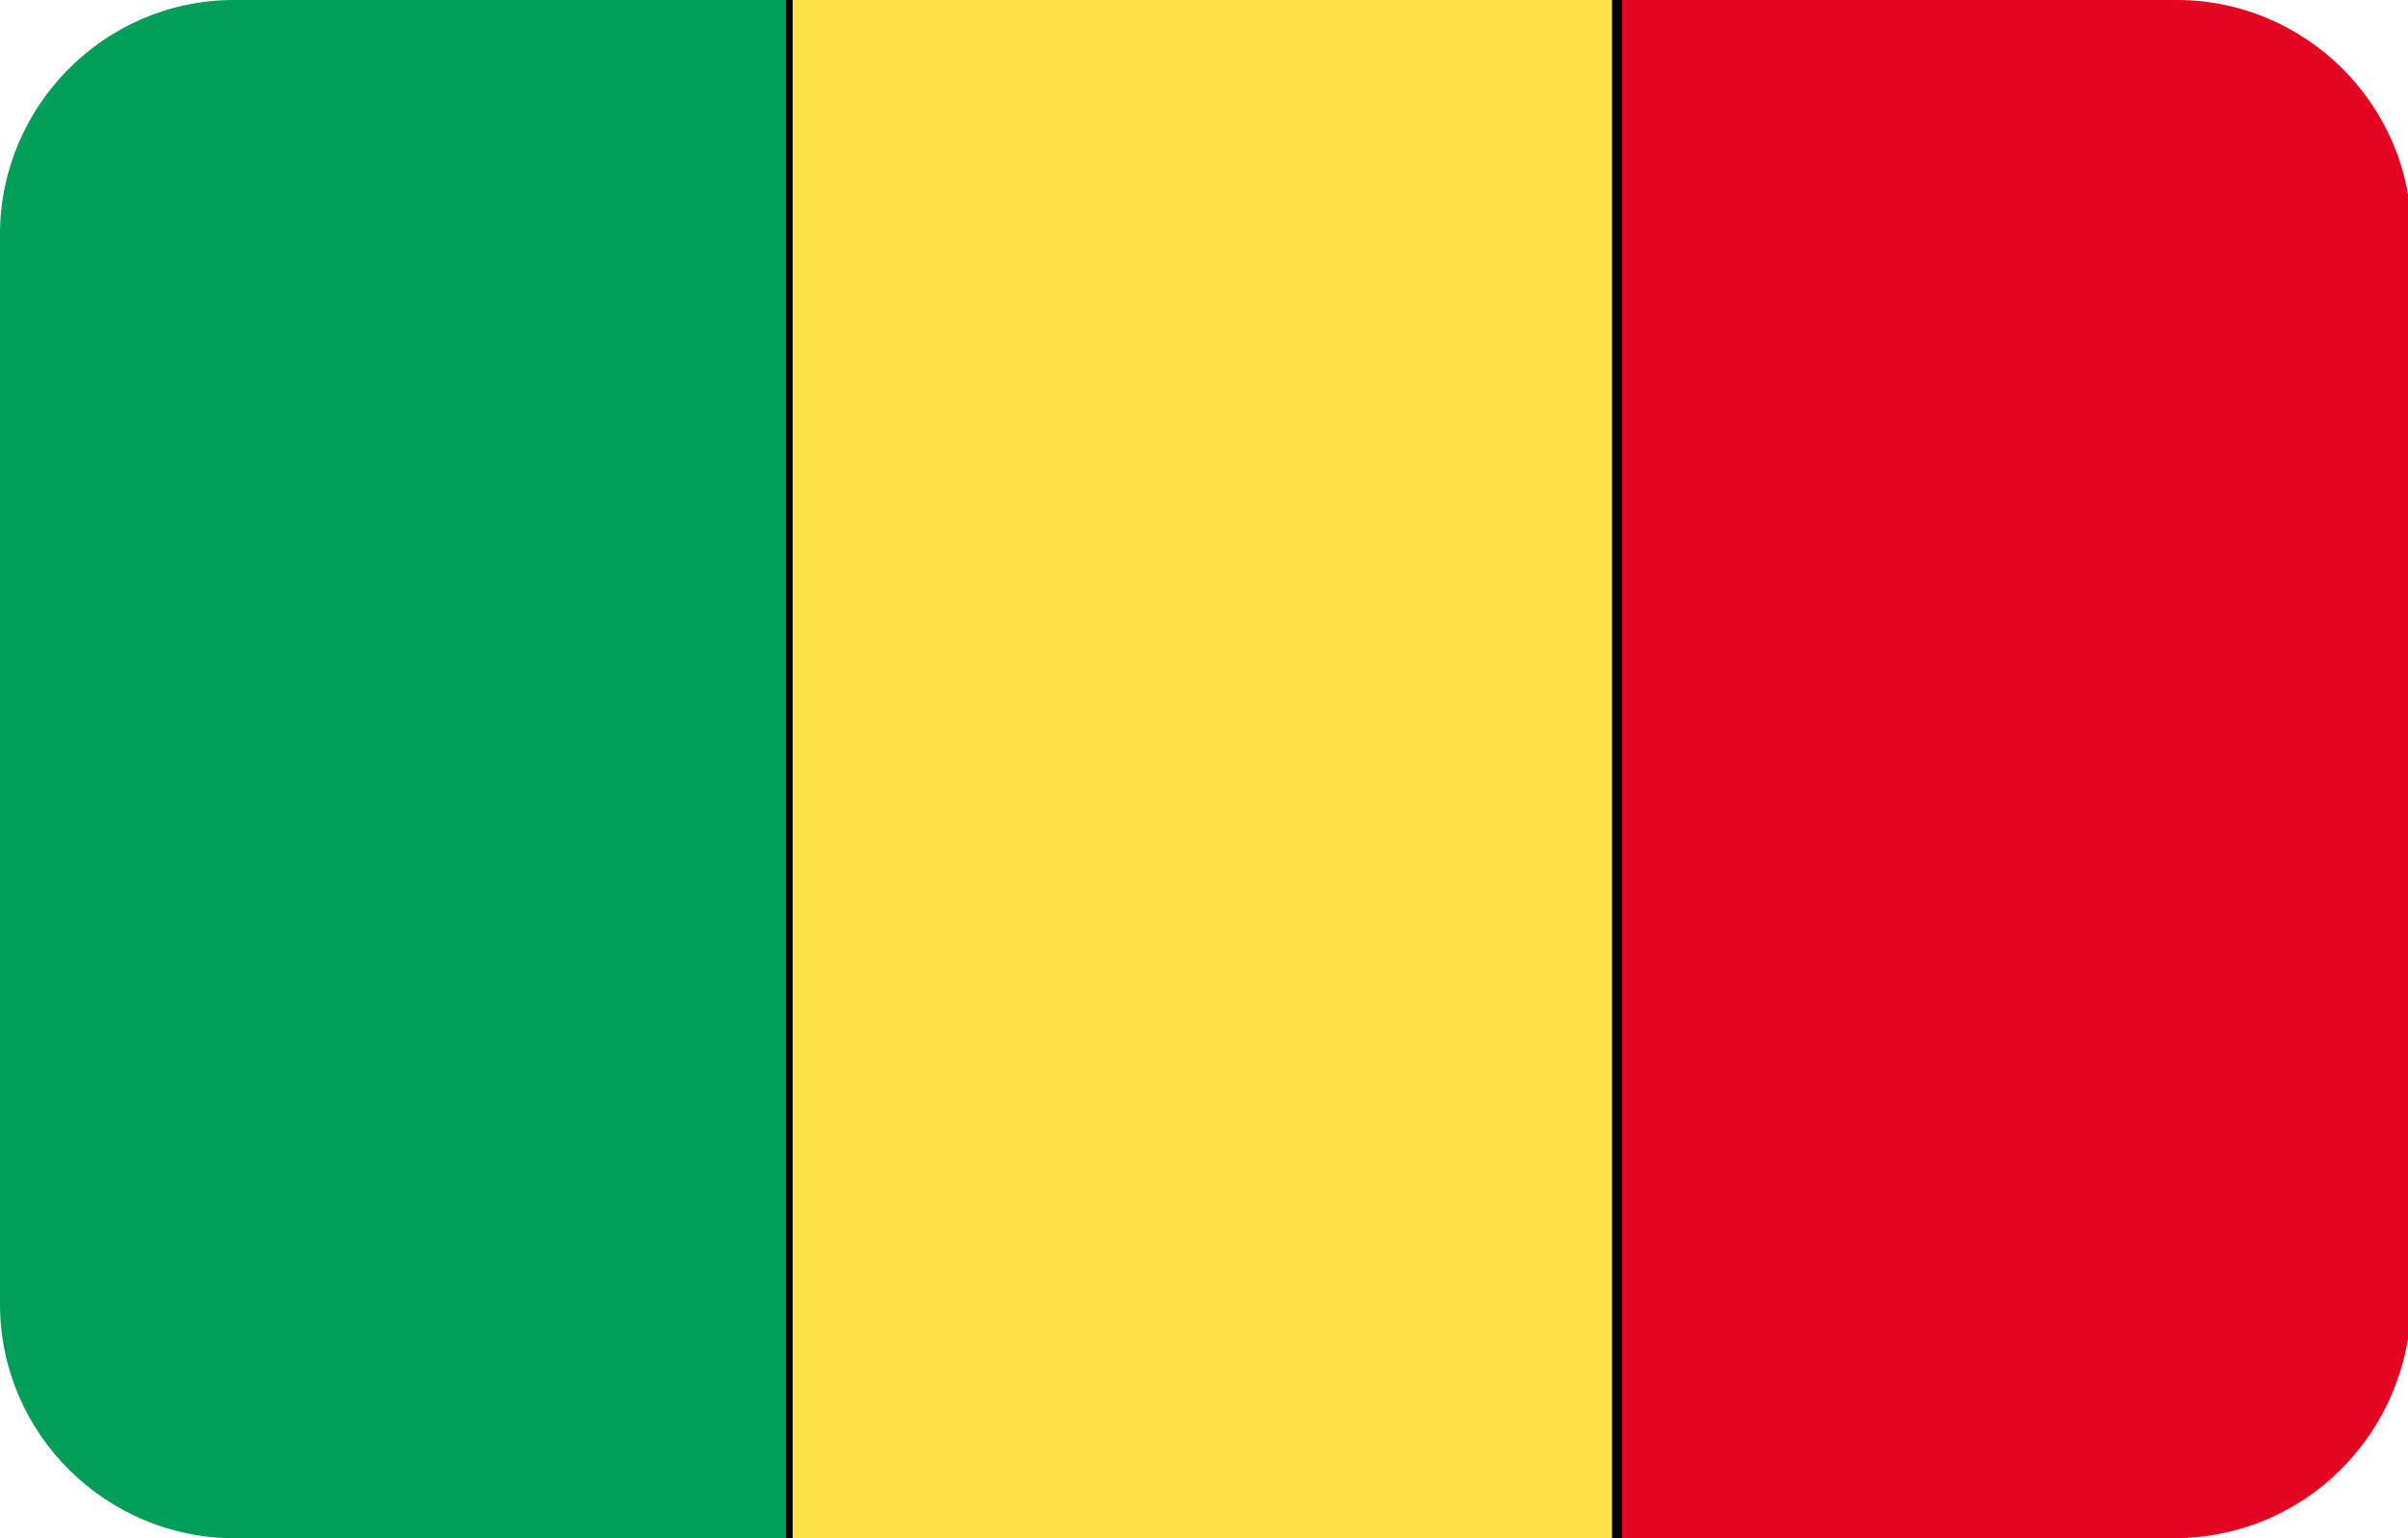 <?xml version="1.0" encoding="utf-8"?>
<!-- Generator: Adobe Illustrator 19.0.0, SVG Export Plug-In . SVG Version: 6.00 Build 0)  -->
<svg version="1.1" id="Layer_1" xmlns="http://www.w3.org/2000/svg" xmlns:xlink="http://www.w3.org/1999/xlink" x="0px" y="0px"
	 viewBox="-269 374 72 46" style="enable-background:new -269 374 72 46;" xml:space="preserve">
<style type="text/css">
	.st0{clip-path:url(#SVGID_2_);}
	.st1{fill:#E40520;}
	.st2{fill:#009E59;}
	.st3{fill:#FFE247;}
</style>
<g>
	<defs>
		<path id="SVGID_1_" d="M-204,420H-262c-3.8,0-7-3.1-7-7V381c0-3.8,3.1-7,7-7h58.1c3.8,0,7,3.1,7,7V413
			C-197,416.9-200.1,420-204,420z"/>
	</defs>
	<clipPath id="SVGID_2_">
		<use xlink:href="#SVGID_1_"  style="overflow:visible;"/>
	</clipPath>
	<g class="st0">
		<g>
			<polygon class="st1" points="-220.6,421 -220.6,371.5 -195.9,371.5 -195.9,421 			"/>
		</g>
		<g>
			<path d="M-195.8,421.1h-25v-49.8h25V421.1z M-220.5,420.9h24.5v-49.3h-24.5V420.9z"/>
		</g>
		<g>
			<polygon class="st2" points="-270.1,421 -270.1,371.5 -245.4,371.5 -245.4,421 			"/>
		</g>
		<g>
			<path d="M-245.3,421.1h-25v-49.8h25V421.1z M-270,420.9h24.5v-49.3H-270V420.9z"/>
		</g>
		<g>
			<polygon class="st3" points="-245.4,421 -245.4,371.5 -220.6,371.5 -220.6,421 			"/>
		</g>
		<g>
			<path d="M-220.5,421.1h-25v-49.8h25V421.1z M-245.3,420.9h24.5v-49.3h-24.5V420.9z"/>
		</g>
	</g>
</g>
</svg>

